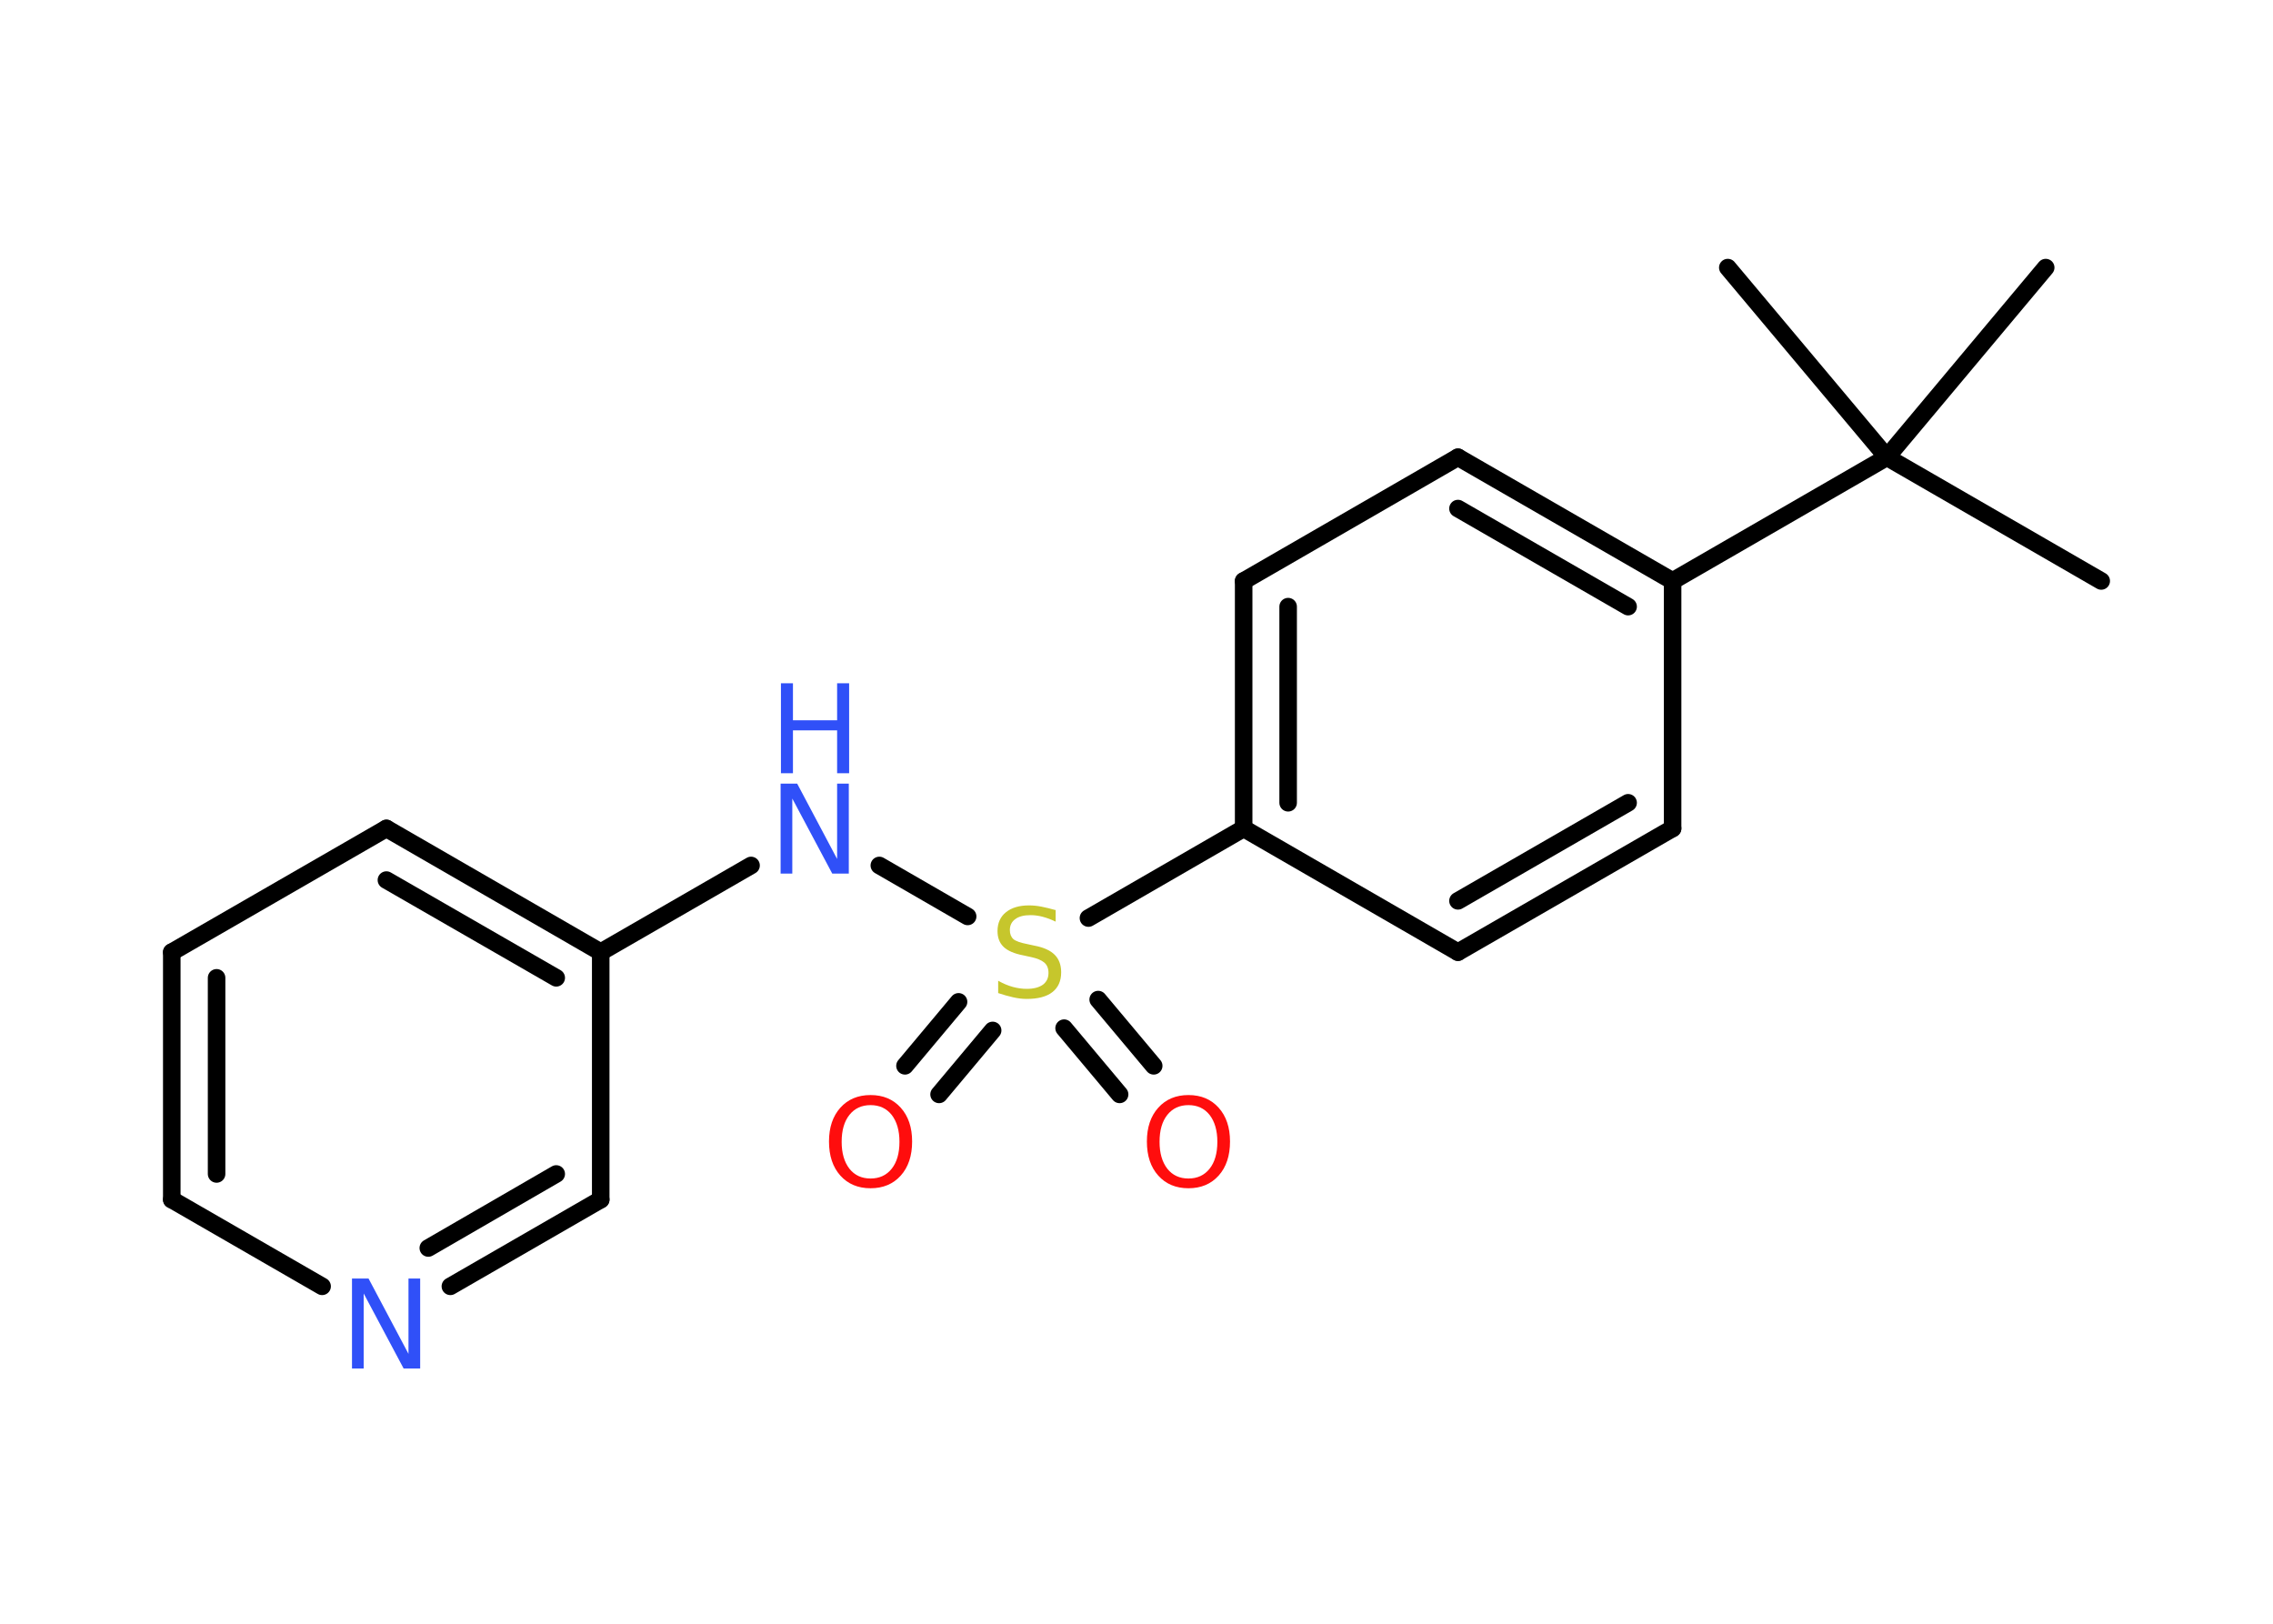 <?xml version='1.0' encoding='UTF-8'?>
<!DOCTYPE svg PUBLIC "-//W3C//DTD SVG 1.1//EN" "http://www.w3.org/Graphics/SVG/1.1/DTD/svg11.dtd">
<svg version='1.2' xmlns='http://www.w3.org/2000/svg' xmlns:xlink='http://www.w3.org/1999/xlink' width='70.0mm' height='50.0mm' viewBox='0 0 70.0 50.0'>
  <desc>Generated by the Chemistry Development Kit (http://github.com/cdk)</desc>
  <g stroke-linecap='round' stroke-linejoin='round' stroke='#000000' stroke-width='.54' fill='#3050F8'>
    <rect x='.0' y='.0' width='70.0' height='50.0' fill='#FFFFFF' stroke='none'/>
    <g id='mol1' class='mol'>
      <line id='mol1bnd1' class='bond' x1='64.71' y1='17.89' x2='58.11' y2='14.08'/>
      <line id='mol1bnd2' class='bond' x1='58.11' y1='14.08' x2='63.0' y2='8.24'/>
      <line id='mol1bnd3' class='bond' x1='58.11' y1='14.08' x2='53.21' y2='8.24'/>
      <line id='mol1bnd4' class='bond' x1='58.11' y1='14.08' x2='51.51' y2='17.89'/>
      <g id='mol1bnd5' class='bond'>
        <line x1='51.51' y1='17.89' x2='44.9' y2='14.08'/>
        <line x1='50.14' y1='18.68' x2='44.9' y2='15.66'/>
      </g>
      <line id='mol1bnd6' class='bond' x1='44.9' y1='14.08' x2='38.3' y2='17.89'/>
      <g id='mol1bnd7' class='bond'>
        <line x1='38.3' y1='17.89' x2='38.3' y2='25.51'/>
        <line x1='39.67' y1='18.68' x2='39.67' y2='24.72'/>
      </g>
      <line id='mol1bnd8' class='bond' x1='38.3' y1='25.51' x2='33.52' y2='28.27'/>
      <g id='mol1bnd9' class='bond'>
        <line x1='30.57' y1='31.73' x2='28.92' y2='33.7'/>
        <line x1='29.52' y1='30.85' x2='27.87' y2='32.82'/>
      </g>
      <g id='mol1bnd10' class='bond'>
        <line x1='33.82' y1='30.78' x2='35.53' y2='32.82'/>
        <line x1='32.77' y1='31.66' x2='34.48' y2='33.7'/>
      </g>
      <line id='mol1bnd11' class='bond' x1='29.8' y1='28.22' x2='27.08' y2='26.65'/>
      <line id='mol1bnd12' class='bond' x1='23.13' y1='26.65' x2='18.5' y2='29.32'/>
      <g id='mol1bnd13' class='bond'>
        <line x1='18.5' y1='29.32' x2='11.9' y2='25.51'/>
        <line x1='17.13' y1='30.11' x2='11.9' y2='27.1'/>
      </g>
      <line id='mol1bnd14' class='bond' x1='11.9' y1='25.51' x2='5.29' y2='29.32'/>
      <g id='mol1bnd15' class='bond'>
        <line x1='5.29' y1='29.32' x2='5.29' y2='36.94'/>
        <line x1='6.67' y1='30.11' x2='6.67' y2='36.15'/>
      </g>
      <line id='mol1bnd16' class='bond' x1='5.29' y1='36.94' x2='9.92' y2='39.61'/>
      <g id='mol1bnd17' class='bond'>
        <line x1='13.87' y1='39.61' x2='18.5' y2='36.94'/>
        <line x1='13.19' y1='38.43' x2='17.13' y2='36.15'/>
      </g>
      <line id='mol1bnd18' class='bond' x1='18.5' y1='29.32' x2='18.5' y2='36.94'/>
      <line id='mol1bnd19' class='bond' x1='38.3' y1='25.51' x2='44.9' y2='29.32'/>
      <g id='mol1bnd20' class='bond'>
        <line x1='44.9' y1='29.32' x2='51.51' y2='25.51'/>
        <line x1='44.9' y1='27.74' x2='50.14' y2='24.72'/>
      </g>
      <line id='mol1bnd21' class='bond' x1='51.51' y1='17.89' x2='51.51' y2='25.51'/>
      <path id='mol1atm9' class='atom' d='M32.51 28.02v.36q-.21 -.1 -.4 -.15q-.19 -.05 -.37 -.05q-.31 .0 -.47 .12q-.17 .12 -.17 .34q.0 .18 .11 .28q.11 .09 .42 .15l.23 .05q.42 .08 .62 .28q.2 .2 .2 .54q.0 .4 -.27 .61q-.27 .21 -.79 .21q-.2 .0 -.42 -.05q-.22 -.05 -.46 -.13v-.38q.23 .13 .45 .19q.22 .06 .43 .06q.32 .0 .5 -.13q.17 -.13 .17 -.36q.0 -.21 -.13 -.32q-.13 -.11 -.41 -.17l-.23 -.05q-.42 -.08 -.61 -.26q-.19 -.18 -.19 -.49q.0 -.37 .26 -.58q.26 -.21 .71 -.21q.19 .0 .39 .04q.2 .04 .41 .1z' stroke='none' fill='#C6C62C'/>
      <path id='mol1atm10' class='atom' d='M26.81 34.03q-.41 .0 -.65 .3q-.24 .3 -.24 .83q.0 .52 .24 .83q.24 .3 .65 .3q.41 .0 .65 -.3q.24 -.3 .24 -.83q.0 -.52 -.24 -.83q-.24 -.3 -.65 -.3zM26.81 33.72q.58 .0 .93 .39q.35 .39 .35 1.04q.0 .66 -.35 1.05q-.35 .39 -.93 .39q-.58 .0 -.93 -.39q-.35 -.39 -.35 -1.05q.0 -.65 .35 -1.04q.35 -.39 .93 -.39z' stroke='none' fill='#FF0D0D'/>
      <path id='mol1atm11' class='atom' d='M36.6 34.03q-.41 .0 -.65 .3q-.24 .3 -.24 .83q.0 .52 .24 .83q.24 .3 .65 .3q.41 .0 .65 -.3q.24 -.3 .24 -.83q.0 -.52 -.24 -.83q-.24 -.3 -.65 -.3zM36.6 33.72q.58 .0 .93 .39q.35 .39 .35 1.04q.0 .66 -.35 1.05q-.35 .39 -.93 .39q-.58 .0 -.93 -.39q-.35 -.39 -.35 -1.05q.0 -.65 .35 -1.04q.35 -.39 .93 -.39z' stroke='none' fill='#FF0D0D'/>
      <g id='mol1atm12' class='atom'>
        <path d='M24.05 24.13h.5l1.23 2.32v-2.32h.36v2.77h-.51l-1.23 -2.31v2.31h-.36v-2.77z' stroke='none'/>
        <path d='M24.05 21.04h.37v1.14h1.36v-1.14h.37v2.77h-.37v-1.32h-1.36v1.32h-.37v-2.77z' stroke='none'/>
      </g>
      <path id='mol1atm17' class='atom' d='M10.85 39.37h.5l1.23 2.32v-2.32h.36v2.77h-.51l-1.23 -2.31v2.31h-.36v-2.77z' stroke='none'/>
    </g>
  </g>
</svg>
